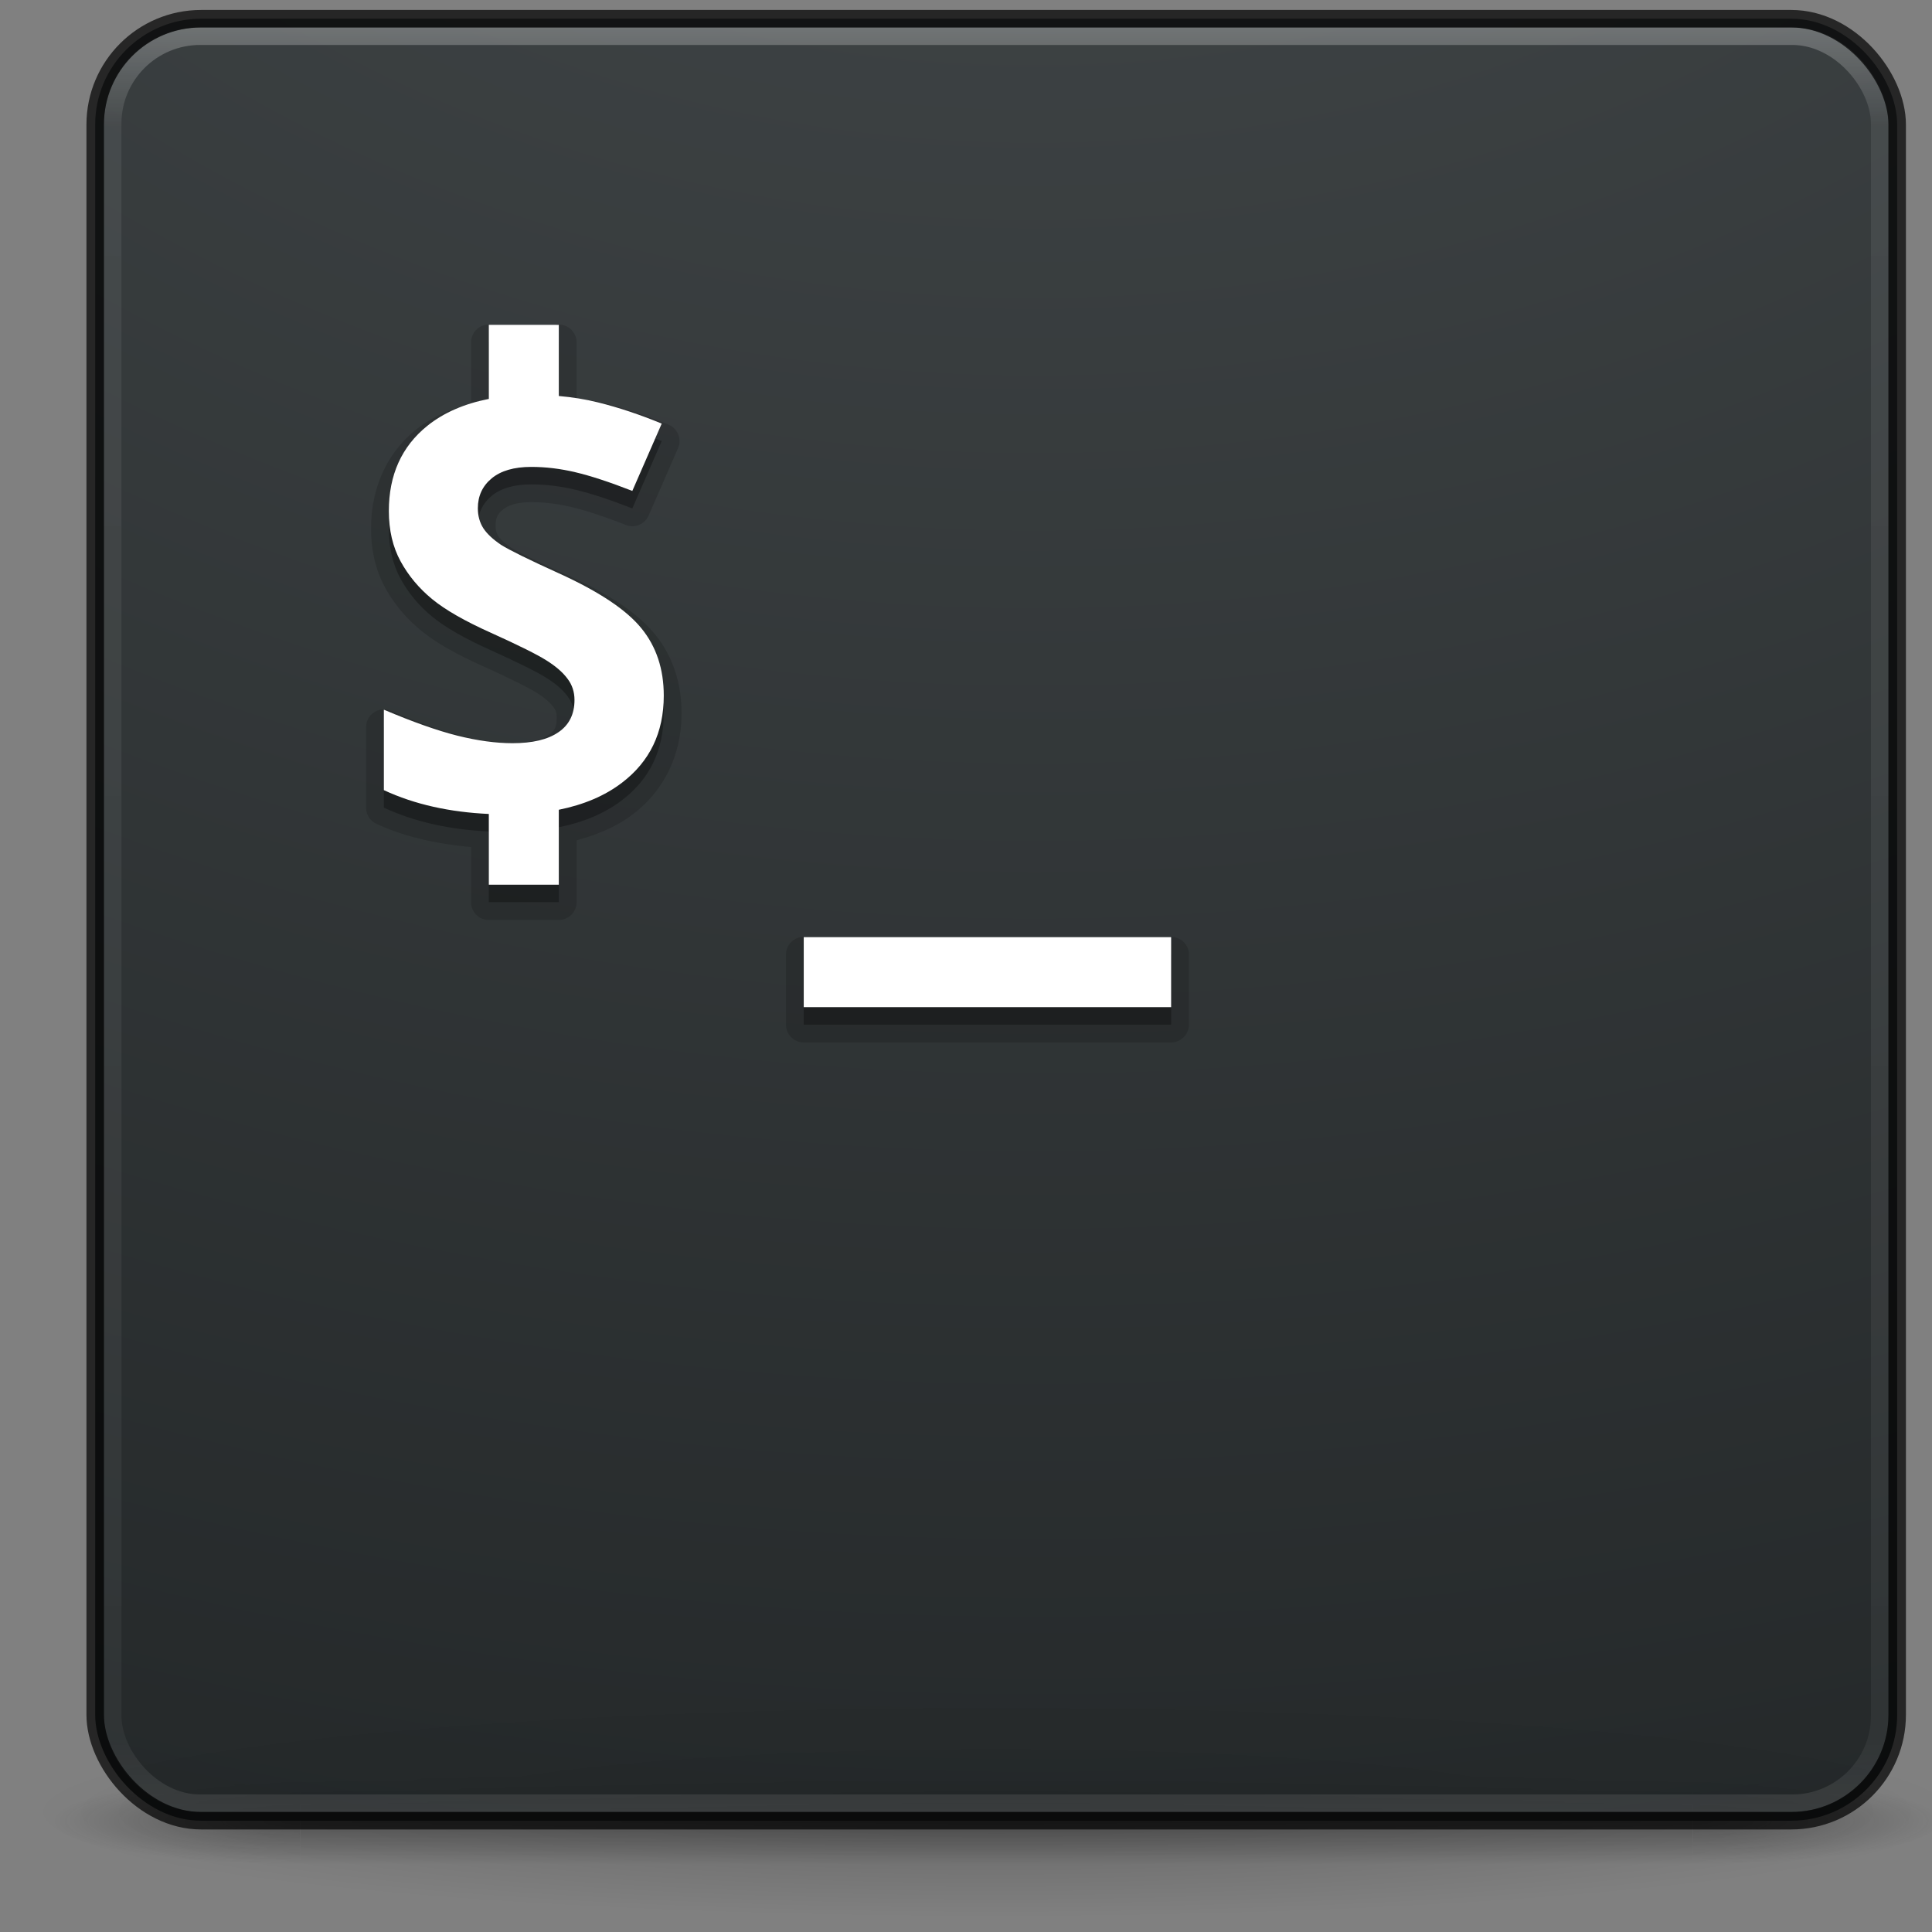 <?xml version="1.0" encoding="UTF-8" standalone="no"?>
<svg
   xmlns:dc="http://purl.org/dc/elements/1.1/"
   xmlns:cc="http://creativecommons.org/ns#"
   xmlns:rdf="http://www.w3.org/1999/02/22-rdf-syntax-ns#"
   xmlns:svg="http://www.w3.org/2000/svg"
   xmlns="http://www.w3.org/2000/svg"
   xmlns:xlink="http://www.w3.org/1999/xlink"
   xmlns:sodipodi="http://sodipodi.sourceforge.net/DTD/sodipodi-0.dtd"
   xmlns:inkscape="http://www.inkscape.org/namespaces/inkscape"
   id="svg4113"
   height="512"
   width="512"
   version="1.1"
   inkscape:version="0.91 r13725"
   sodipodi:docname="utilities-terminal.svg">
  <rect width="100%" height="100%" fill="#808080" stroke="none"/>
  <sodipodi:namedview
     pagecolor="#ffffff"
     bordercolor="#666666"
     borderopacity="1"
     objecttolerance="10"
     gridtolerance="10"
     guidetolerance="10"
     inkscape:pageopacity="0"
     inkscape:pageshadow="2"
     inkscape:window-width="1809"
     inkscape:window-height="923"
     id="namedview44"
     showgrid="false"
     inkscape:zoom="1.84375"
     inkscape:cx="64"
     inkscape:cy="237.55932"
     inkscape:window-x="0"
     inkscape:window-y="30"
     inkscape:window-maximized="0"
     inkscape:current-layer="svg4113" />
  <defs
     id="defs4115">
    <linearGradient
       gradientTransform="matrix(12.656,0,0,12.656,-39.744,-60.011)"
       gradientUnits="userSpaceOnUse"
       xlink:href="#linearGradient3924"
       id="linearGradient4136"
       y2="43"
       x2="24"
       y1="5"
       x1="24" />
    <linearGradient
       id="linearGradient3924">
      <stop
         offset="0"
         style="stop-color:#ffffff;stop-opacity:1"
         id="stop3926" />
      <stop
         offset="0.063"
         style="stop-color:#ffffff;stop-opacity:0.235"
         id="stop3928" />
      <stop
         offset="0.951"
         style="stop-color:#ffffff;stop-opacity:0.157"
         id="stop3930" />
      <stop
         offset="1"
         style="stop-color:#ffffff;stop-opacity:0.392"
         id="stop3932" />
    </linearGradient>
    <radialGradient
       gradientTransform="matrix(0,111.92,-137.402,0,1642.304,-1016.1)"
       gradientUnits="userSpaceOnUse"
       xlink:href="#linearGradient2867-449-88-871-390-598-476-591-434-148-57-177-8-3-3-6-4-8-8-8-5-7-8"
       id="radialGradient3936-3"
       fy="9.957"
       fx="7.118"
       r="8.933"
       cy="9.957"
       cx="7.118" />
    <linearGradient
       id="linearGradient2867-449-88-871-390-598-476-591-434-148-57-177-8-3-3-6-4-8-8-8-5-7-8">
      <stop
         offset="0"
         style="stop-color:#404648;stop-opacity:1"
         id="stop3750-1-0-7-6-6-1-3-9-3-9-2" />
      <stop
         offset="1"
         style="stop-color:#0c1011;stop-opacity:1"
         id="stop3754-1-8-5-2-7-6-7-1-9-1-0" />
    </linearGradient>
    <radialGradient
       gradientTransform="matrix(2.004,0,0,1.4,27.988,-17.4)"
       gradientUnits="userSpaceOnUse"
       xlink:href="#linearGradient3688-166-749-5"
       id="radialGradient4093"
       fy="43.5"
       fx="4.993"
       r="2.5"
       cy="43.5"
       cx="4.993" />
    <linearGradient
       id="linearGradient3688-166-749-5">
      <stop
         offset="0"
         style="stop-color:#181818;stop-opacity:1"
         id="stop2883-0" />
      <stop
         offset="1"
         style="stop-color:#181818;stop-opacity:0"
         id="stop2885-5" />
    </linearGradient>
    <radialGradient
       gradientTransform="matrix(2.004,0,0,1.4,-20.012,-104.4)"
       gradientUnits="userSpaceOnUse"
       xlink:href="#linearGradient3688-464-309-8"
       id="radialGradient4095"
       fy="43.5"
       fx="4.993"
       r="2.5"
       cy="43.5"
       cx="4.993" />
    <linearGradient
       id="linearGradient3688-464-309-8">
      <stop
         offset="0"
         style="stop-color:#181818;stop-opacity:1"
         id="stop2889-9" />
      <stop
         offset="1"
         style="stop-color:#181818;stop-opacity:0"
         id="stop2891-4" />
    </linearGradient>
    <linearGradient
       gradientUnits="userSpaceOnUse"
       xlink:href="#linearGradient3702-501-757-0"
       id="linearGradient4097"
       y2="39.999"
       x2="25.058"
       y1="47.028"
       x1="25.058" />
    <linearGradient
       id="linearGradient3702-501-757-0">
      <stop
         offset="0"
         style="stop-color:#181818;stop-opacity:0"
         id="stop2895-0" />
      <stop
         offset="0.5"
         style="stop-color:#181818;stop-opacity:1"
         id="stop2897-2" />
      <stop
         offset="1"
         style="stop-color:#181818;stop-opacity:0"
         id="stop2899-6" />
    </linearGradient>
    <linearGradient
       id="linearGradient3811">
      <stop
         offset="0"
         style="stop-color:#000000;stop-opacity:1"
         id="stop3813" />
      <stop
         offset="1"
         style="stop-color:#000000;stop-opacity:0"
         id="stop3815" />
    </linearGradient>
    <radialGradient
       gradientTransform="matrix(7.216,0,0,0.787,293.072,406.61)"
       gradientUnits="userSpaceOnUse"
       xlink:href="#linearGradient3811"
       id="radialGradient4111"
       fy="93.468"
       fx="-4.029"
       r="35.338"
       cy="93.468"
       cx="-4.029" />
  </defs>
  <path
     d="m 519,480.188 a 255,27.818 0 0 1 -510,0 255,27.818 0 1 1 510,0 z"
     id="path3041"
     style="color:#000000;display:inline;overflow:visible;visibility:visible;opacity:0.2;fill:url(#radialGradient4111);fill-opacity:1;fill-rule:nonzero;stroke:none;stroke-width:1;marker:none;enable-background:accumulate"
     inkscape:connector-curvature="0" />
  <g
     transform="matrix(12.518,0,0,2.576,-36.436,373.036)"
     id="g2036"
     style="display:inline">
    <g
       transform="matrix(1.053,0,0,1.286,-1.263,-13.429)"
       id="g3712"
       style="opacity:0.4">
      <rect
         width="5"
         height="7"
         x="38"
         y="40"
         id="rect2801"
         style="fill:url(#radialGradient4093);fill-opacity:1;stroke:none" />
      <rect
         width="5"
         height="7"
         x="-10"
         y="-47"
         transform="scale(-1,-1)"
         id="rect3696"
         style="fill:url(#radialGradient4095);fill-opacity:1;stroke:none" />
      <rect
         width="28"
         height="7"
         x="10"
         y="40"
         id="rect3700"
         style="fill:url(#linearGradient4097);fill-opacity:1;stroke:none" />
    </g>
  </g>
  <rect
     width="477.545"
     height="477.545"
     rx="28.071"
     ry="28.071"
     x="25.227"
     y="4.96"
     id="rect5505-21-3"
     style="color:#000000;display:inline;overflow:visible;visibility:visible;opacity:0.9;fill:url(#radialGradient3936-3);fill-opacity:1;fill-rule:nonzero;stroke:none;stroke-width:1;marker:none;enable-background:accumulate" />
  <rect
     width="468.273"
     height="468.273"
     rx="23.182"
     ry="23.182"
     x="29.864"
     y="9.597"
     id="rect6741-7"
     style="opacity:0.3;fill:none;stroke:url(#linearGradient4136);stroke-width:4.636;stroke-linecap:round;stroke-linejoin:round;stroke-miterlimit:4;stroke-dasharray:none;stroke-dashoffset:0;stroke-opacity:1" />
  <rect
     width="477.545"
     height="477.545"
     rx="28.071"
     ry="28.071"
     x="25.227"
     y="4.96"
     id="rect5505-21-3-1"
     style="color:#000000;display:inline;overflow:visible;visibility:visible;opacity:0.7;fill:none;stroke:#000000;stroke-width:4.636;stroke-linecap:round;stroke-linejoin:round;stroke-miterlimit:4;stroke-dasharray:none;stroke-dashoffset:0;stroke-opacity:1;marker:none;enable-background:accumulate" />
  <path
     d="m 129.545,86.016 a 4.712,4.712 0 0 0 -4.709,4.709 l 0,16.173 c -5.446,1.513 -10.45,3.643 -14.534,6.909 a 4.712,4.712 0 0 0 -0.009,0.009 c -7.843,6.321 -11.953,15.562 -11.953,26.252 0,5.726 1.186,11.008 3.686,15.584 2.369,4.338 5.564,8.156 9.472,11.374 4.014,3.305 9.538,6.41 16.707,9.617 7.349,3.324 12.262,5.822 14.099,7 a 4.712,4.712 0 0 0 0.045,0.028 c 2.094,1.314 3.477,2.584 4.247,3.622 a 4.712,4.712 0 0 0 0.045,0.054 c 0.64,0.837 0.896,1.566 0.896,2.771 0,2.619 -0.544,3.558 -2.21,4.682 a 4.712,4.712 0 0 0 -0.036,0.019 c -1.662,1.142 -4.751,2.065 -9.472,2.065 -3.932,0 -8.436,-0.608 -13.483,-1.865 l -0.009,0 c -4.936,-1.243 -11.232,-3.453 -18.763,-6.647 a 4.712,4.712 0 0 0 -6.547,4.338 l 0,21.325 a 4.712,4.712 0 0 0 2.726,4.274 c 7.557,3.514 16.063,5.33 25.093,6.167 l 0,14.615 a 4.712,4.712 0 0 0 4.709,4.708 l 18.545,0 a 4.712,4.712 0 0 0 4.709,-4.709 l 0,-16.39 c 5.549,-1.537 10.644,-3.649 14.824,-6.837 8.468,-6.42 12.994,-15.894 12.994,-26.858 0,-7.934 -2.319,-15.112 -6.973,-20.818 -4.769,-5.899 -12.608,-10.913 -23.58,-15.901 -7.95,-3.61 -13.109,-6.204 -14.688,-7.199 -1.741,-1.178 -2.81,-2.257 -3.314,-3.006 -0.461,-0.723 -0.715,-1.502 -0.715,-2.753 0,-2.082 0.469,-3.058 1.956,-4.292 1.333,-1.106 3.632,-1.956 7.498,-1.956 3.452,0 6.982,0.427 10.595,1.286 a 4.712,4.712 0 0 0 0.009,0 c 3.657,0.858 8.522,2.446 14.461,4.763 a 4.712,4.712 0 0 0 6.031,-2.508 l 7.788,-17.839 a 4.712,4.712 0 0 0 -2.526,-6.239 c -6.053,-2.496 -11.899,-4.445 -17.549,-5.841 l -0.009,0 c -2.213,-0.551 -4.522,-0.786 -6.801,-1.114 l 0,-14.86 a 4.712,4.712 0 0 0 -4.709,-4.709 l -18.545,0 z M 213,248.289 a 4.712,4.712 0 0 0 -4.709,4.709 l 0,18.545 A 4.712,4.712 0 0 0 213,276.252 l 97.364,0 a 4.712,4.712 0 0 0 4.709,-4.709 l 0,-18.545 a 4.712,4.712 0 0 0 -4.709,-4.709 l -97.364,0 z"
     id="path3485"
     style="color:#000000;clip-rule:nonzero;display:inline;overflow:visible;visibility:visible;opacity:0.15;isolation:auto;mix-blend-mode:normal;color-interpolation:sRGB;color-interpolation-filters:linearRGB;solid-color:#000000;solid-opacity:1;fill:#000000;fill-opacity:1;fill-rule:nonzero;stroke:none;stroke-width:1;stroke-linecap:butt;stroke-linejoin:miter;stroke-miterlimit:4;stroke-dasharray:none;stroke-dashoffset:0;stroke-opacity:1;marker:none;color-rendering:auto;image-rendering:auto;shape-rendering:auto;text-rendering:auto;enable-background:accumulate"
     inkscape:connector-curvature="0" />
  <path
     style="color:#000000;clip-rule:nonzero;display:inline;overflow:visible;visibility:visible;opacity:0.3;isolation:auto;mix-blend-mode:normal;color-interpolation:sRGB;color-interpolation-filters:linearRGB;solid-color:#000000;solid-opacity:1;fill:#000000;fill-opacity:1;fill-rule:nonzero;stroke:none;stroke-width:1;stroke-linecap:butt;stroke-linejoin:miter;stroke-miterlimit:4;stroke-dasharray:none;stroke-dashoffset:0;stroke-opacity:1;marker:none;color-rendering:auto;image-rendering:auto;shape-rendering:auto;text-rendering:auto;enable-background:accumulate"
     d="m 129.545,90.725 0,19.632 c -6.487,1.265 -11.927,3.63 -16.3,7.127 -6.798,5.479 -10.196,13.009 -10.196,22.584 0,5.084 1.039,9.529 3.115,13.33 2.076,3.8 4.854,7.125 8.331,9.988 3.477,2.863 8.694,5.855 15.648,8.965 7.421,3.356 12.319,5.796 14.706,7.326 2.439,1.53 4.287,3.13 5.533,4.808 1.245,1.629 1.865,3.51 1.865,5.632 0,3.8 -1.429,6.66 -4.283,8.585 -2.802,1.925 -6.85,2.889 -12.143,2.889 -4.411,0 -9.288,-0.669 -14.634,-2.001 -5.293,-1.333 -11.78,-3.625 -19.46,-6.882 l 0,21.325 c 8.177,3.802 17.494,5.838 27.818,6.312 l 0,18.745 18.545,0 0,-19.858 c 6.632,-1.341 12.207,-3.704 16.689,-7.127 7.421,-5.627 11.129,-13.328 11.129,-23.1 0,-7.058 -1.969,-13.002 -5.913,-17.839 -3.944,-4.886 -11.24,-9.751 -21.878,-14.588 -8.043,-3.652 -13.151,-6.17 -15.331,-7.552 -2.128,-1.431 -3.687,-2.884 -4.673,-4.365 -0.986,-1.53 -1.476,-3.31 -1.476,-5.334 0,-3.257 1.219,-5.891 3.658,-7.914 2.439,-2.024 5.938,-3.043 10.504,-3.043 3.84,0 7.738,0.475 11.681,1.413 3.996,0.938 9.024,2.584 15.095,4.953 l 7.788,-17.839 c -5.864,-2.418 -11.5,-4.291 -16.897,-5.623 -3.344,-0.834 -6.811,-1.381 -10.377,-1.693 l 0,-18.853 z M 213,252.997 l 0,18.545 97.364,0 0,-18.545 z"
     id="rect4237-3"
     inkscape:connector-curvature="0" />
  <path
     style="color:#000000;clip-rule:nonzero;display:inline;overflow:visible;visibility:visible;opacity:1;isolation:auto;mix-blend-mode:normal;color-interpolation:sRGB;color-interpolation-filters:linearRGB;solid-color:#000000;solid-opacity:1;fill:#ffffff;fill-opacity:1;fill-rule:nonzero;stroke:none;stroke-width:5;stroke-linecap:butt;stroke-linejoin:miter;stroke-miterlimit:4;stroke-dasharray:none;stroke-dashoffset:0;stroke-opacity:1;marker:none;color-rendering:auto;image-rendering:auto;shape-rendering:auto;text-rendering:auto;enable-background:accumulate"
     d="m 129.545,86.088 0,19.632 c -6.487,1.265 -11.927,3.629 -16.3,7.127 -6.798,5.478 -10.196,13.009 -10.196,22.584 0,5.084 1.039,9.529 3.115,13.33 2.076,3.8 4.854,7.125 8.331,9.988 3.477,2.863 8.694,5.855 15.648,8.965 7.421,3.356 12.319,5.796 14.706,7.326 2.439,1.53 4.287,3.13 5.533,4.808 1.245,1.629 1.865,3.51 1.865,5.632 0,3.8 -1.429,6.66 -4.283,8.585 -2.802,1.925 -6.85,2.889 -12.143,2.889 -4.411,0 -9.288,-0.669 -14.634,-2.001 -5.293,-1.333 -11.78,-3.625 -19.46,-6.882 l 0,21.325 c 8.177,3.802 17.494,5.838 27.818,6.312 l 0,18.745 18.545,0 0,-19.858 c 6.632,-1.341 12.207,-3.704 16.689,-7.127 7.421,-5.627 11.129,-13.328 11.129,-23.1 0,-7.058 -1.969,-13.002 -5.913,-17.839 -3.944,-4.886 -11.24,-9.751 -21.878,-14.588 -8.043,-3.652 -13.151,-6.17 -15.331,-7.552 -2.128,-1.431 -3.687,-2.884 -4.673,-4.365 -0.986,-1.53 -1.476,-3.31 -1.476,-5.334 0,-3.257 1.219,-5.891 3.658,-7.914 2.439,-2.024 5.938,-3.043 10.504,-3.043 3.84,0 7.738,0.475 11.681,1.413 3.996,0.938 9.024,2.584 15.095,4.953 l 7.788,-17.839 c -5.864,-2.418 -11.5,-4.291 -16.897,-5.623 -3.344,-0.834 -6.811,-1.381 -10.377,-1.693 l 0,-18.853 z M 213,248.361 l 0,18.545 97.364,0 0,-18.545 z"
     id="rect4237"
     inkscape:connector-curvature="0" />
</svg>
